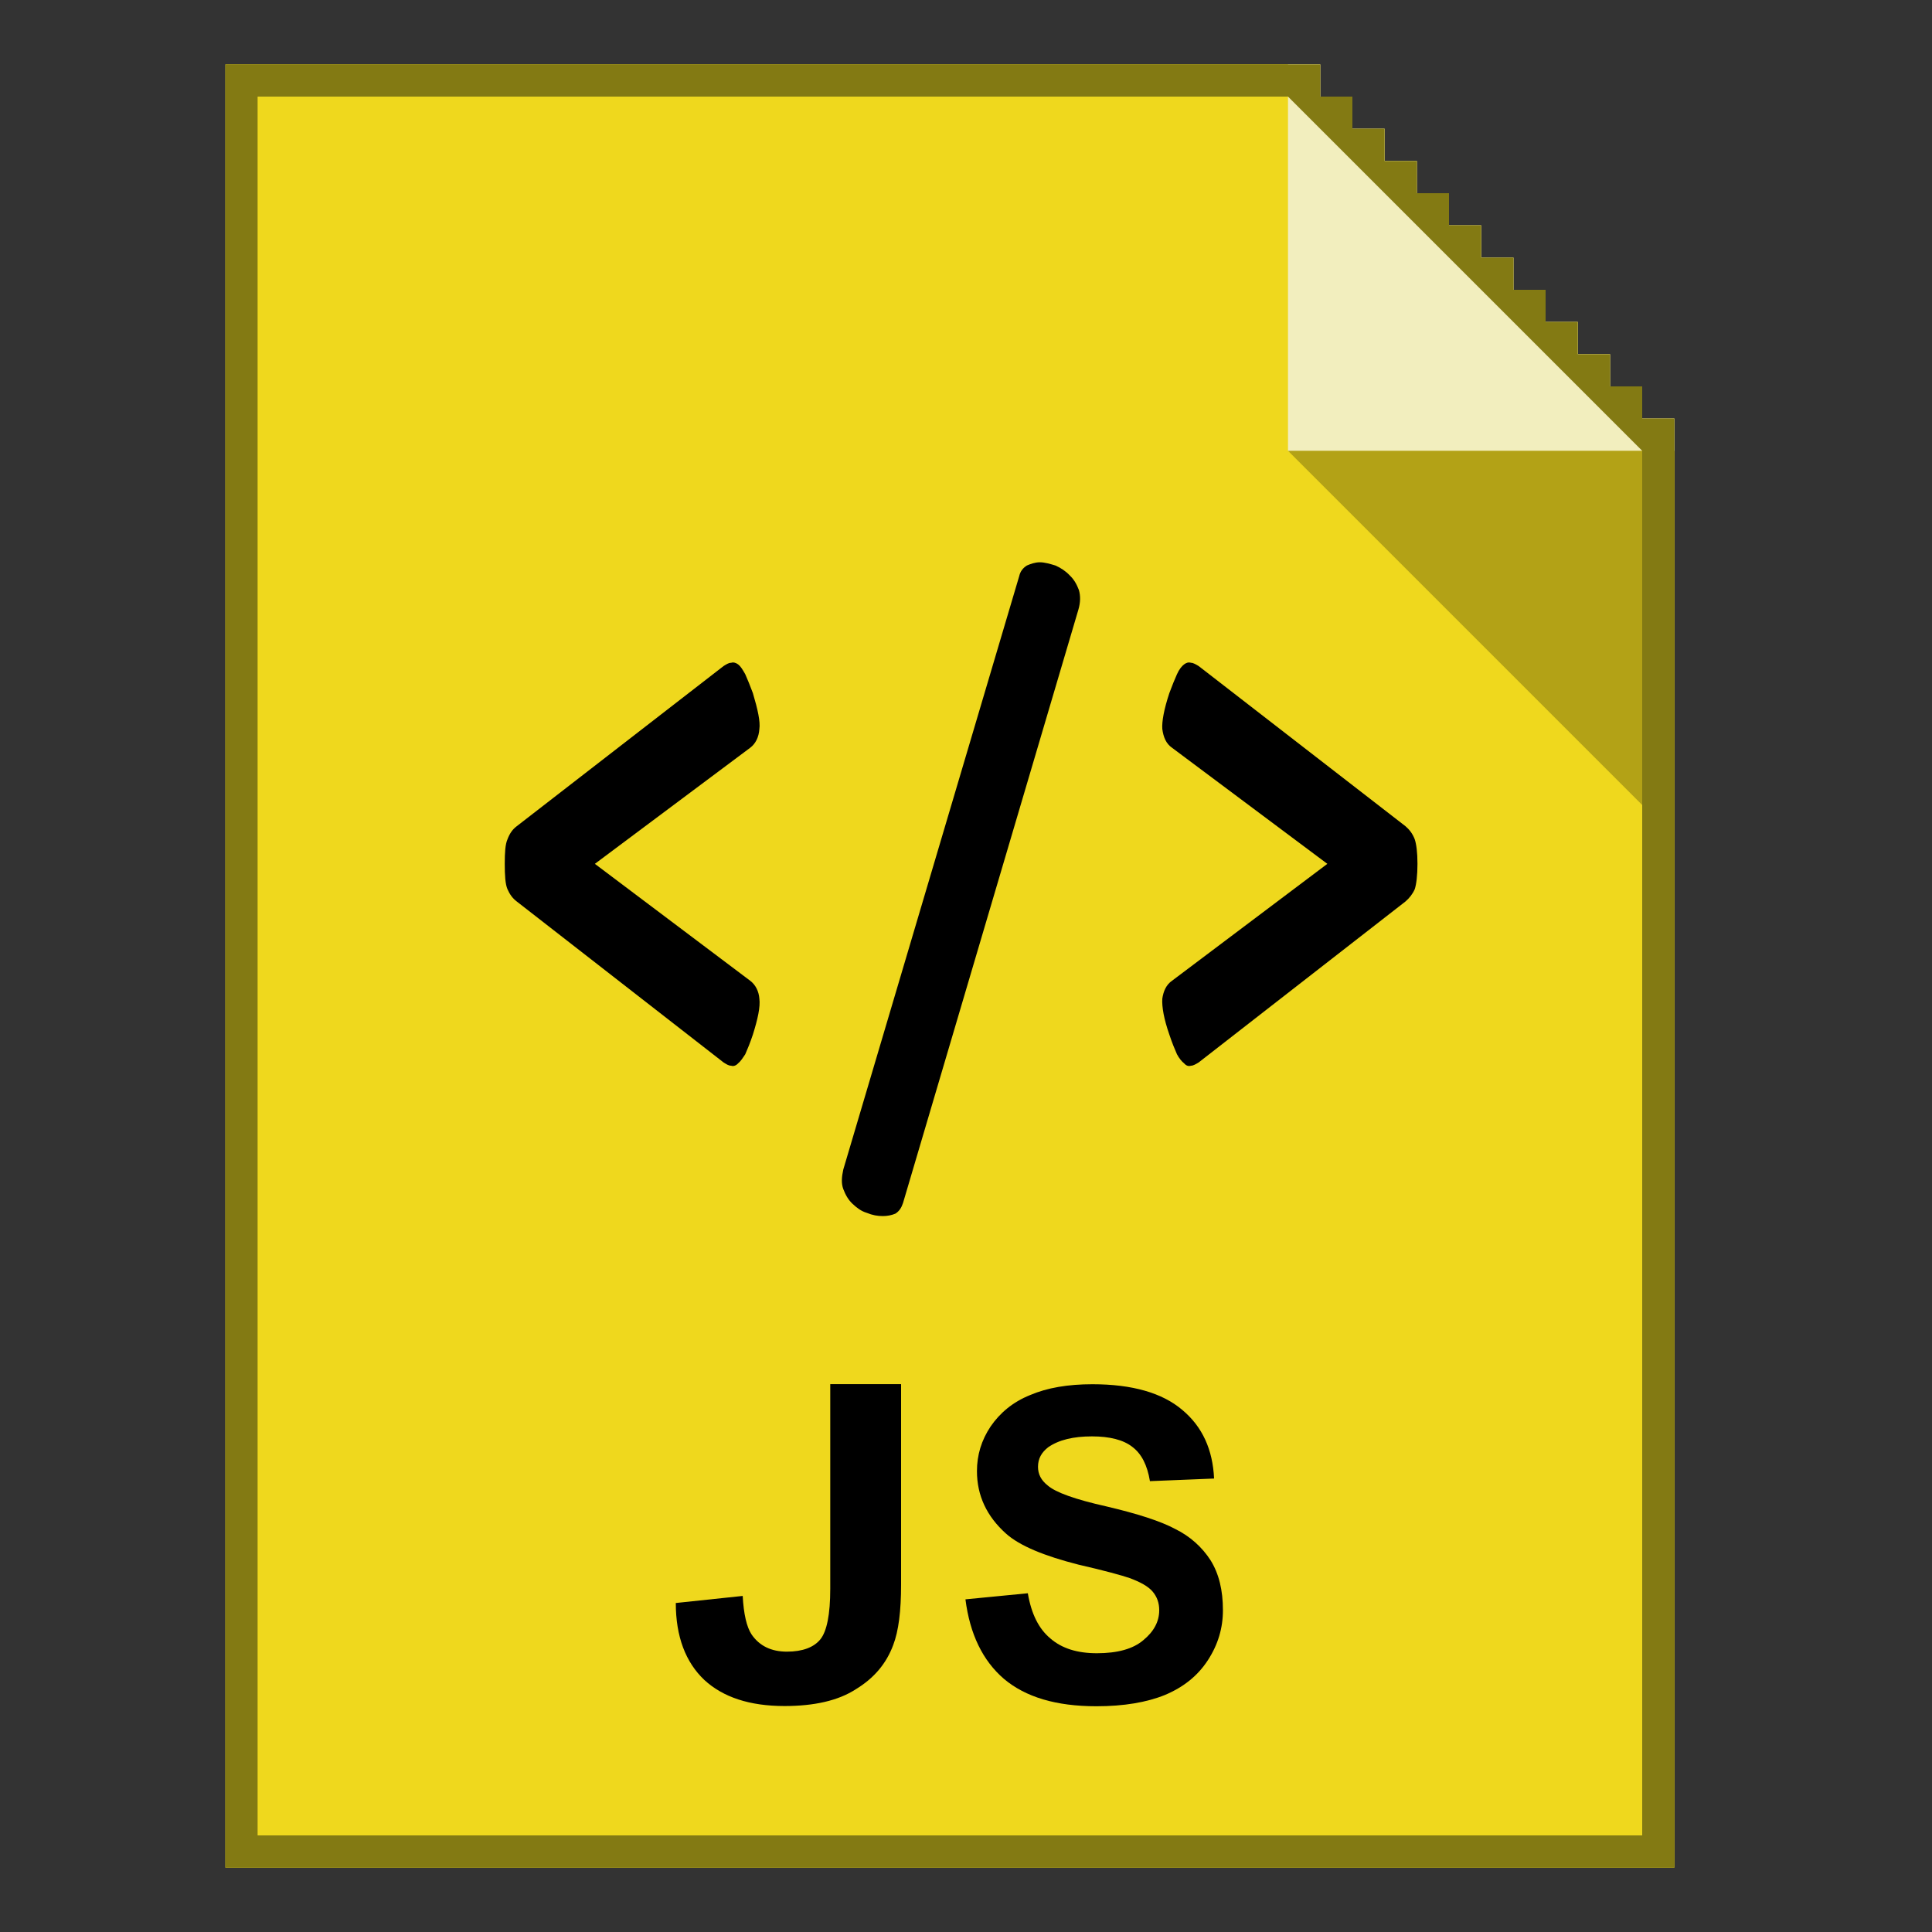 <?xml version="1.0" encoding="UTF-8" standalone="no"?>
<!DOCTYPE svg PUBLIC "-//W3C//DTD SVG 1.1//EN" "http://www.w3.org/Graphics/SVG/1.1/DTD/svg11.dtd">
<svg width="60px" height="60px" version="1.1" xmlns="http://www.w3.org/2000/svg" xmlns:xlink="http://www.w3.org/1999/xlink" xml:space="preserve" xmlns:serif="http://www.serif.com/" style="fill-rule:evenodd;clip-rule:evenodd;stroke-linejoin:round;stroke-miterlimit:2;">
    <rect width="100%" height="100%" fill="#333333" stroke="none"/>
    <rect x="0" y="0" width="60" height="60" style="fill:rgb(184,184,184);fill-opacity:0;"/>
    <g id="page">
        <g id="base" transform="matrix(1,0,0,1,-1,1)">
            <path d="M53,57L8,57L8,1L42,1L42,2L43,2L43,3L44,3L44,4L45,4L45,5L46,5L46,6L47,6L47,7L48,7L48,8L49,8L49,9L50,9L50,10L51,10L51,11L52,11L52,12L53,12L53,57Z" style="fill:rgb(239,216,29);fill-rule:nonzero;"/>
        </g>
        <g transform="matrix(1,0,0,1,-1,0)">
            <path d="M41,14L41,2L42,2L42,3L43,3L43,4L44,4L44,5L45,5L45,6L46,6L46,7L47,7L47,8L48,8L48,9L49,9L49,10L50,10L50,11L51,11L51,12L52,12L52,13L53,13L53,14L41,14Z" style="fill:rgb(242,238,190);fill-rule:nonzero;"/>
        </g>
        <g transform="matrix(1,0,0,1,-1,1)">
            <path d="M41,13L52,13L52,24L41,13Z" style="fill-opacity:0.25;"/>
        </g>
        <g transform="matrix(1,0,0,1,-1,1)">
            <path d="M53,57L8,57L8,1L42,1L42,2L43,2L43,3L44,3L44,4L45,4L45,5L46,5L46,6L47,6L47,7L48,7L48,8L49,8L49,9L50,9L50,10L51,10L51,11L52,11L52,12L53,12L53,57ZM41,2L9,2L9,56L52,56L52,13L41,2Z" style="fill:rgb(131,122,19);"/>
        </g>
        <g transform="matrix(0.843,0,0,1.269,-0.601,-4.376)">
            <g transform="matrix(20,0,0,20,18.128,30.289)">
                <path d="M0.511,-0.142C0.521,-0.137 0.527,-0.129 0.528,-0.12C0.53,-0.11 0.525,-0.095 0.516,-0.076C0.511,-0.066 0.506,-0.058 0.502,-0.052C0.497,-0.047 0.493,-0.043 0.489,-0.041C0.485,-0.038 0.48,-0.037 0.476,-0.038C0.471,-0.038 0.467,-0.04 0.462,-0.042L0.081,-0.239C0.073,-0.243 0.068,-0.248 0.064,-0.254C0.06,-0.26 0.059,-0.271 0.059,-0.285C0.059,-0.299 0.06,-0.309 0.064,-0.315C0.068,-0.322 0.073,-0.327 0.081,-0.331L0.462,-0.527C0.467,-0.529 0.471,-0.531 0.476,-0.531C0.48,-0.532 0.485,-0.531 0.489,-0.529C0.493,-0.527 0.497,-0.523 0.502,-0.517C0.506,-0.511 0.511,-0.503 0.516,-0.494C0.525,-0.474 0.53,-0.459 0.528,-0.45C0.527,-0.44 0.521,-0.432 0.511,-0.427L0.225,-0.285L0.511,-0.142Z" style="fill-rule:nonzero;"/>
            </g>
            <g transform="matrix(20,0,0,20,30.12,30.289)">
                <path d="M0.193,0.13C0.19,0.136 0.186,0.14 0.179,0.143C0.172,0.145 0.164,0.146 0.156,0.146C0.146,0.146 0.137,0.145 0.126,0.142C0.116,0.14 0.108,0.136 0.1,0.131C0.092,0.126 0.087,0.12 0.083,0.113C0.079,0.106 0.08,0.098 0.083,0.089L0.407,-0.637C0.409,-0.643 0.414,-0.647 0.421,-0.65C0.428,-0.652 0.436,-0.654 0.445,-0.654C0.454,-0.654 0.464,-0.652 0.474,-0.65C0.484,-0.647 0.493,-0.643 0.5,-0.638C0.508,-0.633 0.513,-0.627 0.517,-0.62C0.52,-0.613 0.52,-0.605 0.516,-0.596L0.193,0.13Z" style="fill-rule:nonzero;"/>
            </g>
            <g transform="matrix(20,0,0,20,42.112,30.289)">
                <path d="M0.089,-0.427C0.078,-0.432 0.073,-0.44 0.071,-0.45C0.07,-0.459 0.074,-0.474 0.084,-0.494C0.089,-0.503 0.094,-0.511 0.098,-0.517C0.102,-0.523 0.107,-0.527 0.111,-0.529C0.115,-0.531 0.119,-0.532 0.124,-0.531C0.128,-0.531 0.133,-0.529 0.138,-0.527L0.519,-0.331C0.526,-0.327 0.532,-0.322 0.536,-0.315C0.539,-0.309 0.541,-0.299 0.541,-0.285C0.541,-0.271 0.539,-0.26 0.536,-0.254C0.532,-0.248 0.526,-0.243 0.519,-0.239L0.138,-0.042C0.133,-0.04 0.128,-0.038 0.124,-0.038C0.119,-0.037 0.115,-0.038 0.111,-0.041C0.107,-0.043 0.102,-0.047 0.098,-0.052C0.094,-0.058 0.089,-0.066 0.084,-0.076C0.074,-0.095 0.07,-0.11 0.071,-0.12C0.073,-0.129 0.078,-0.137 0.089,-0.142L0.375,-0.285L0.089,-0.427Z" style="fill-rule:nonzero;"/>
            </g>
        </g>
        <g transform="matrix(0.991,0,0,0.964,-2.637,5.838)">
            <g transform="matrix(15.415,0,0,14.244,23.577,48.734)">
                <path d="M0.331,-0.716L0.475,-0.716L0.475,-0.263C0.475,-0.203 0.47,-0.158 0.459,-0.126C0.445,-0.084 0.42,-0.051 0.383,-0.026C0.347,0 0.298,0.012 0.238,0.012C0.167,0.012 0.113,-0.008 0.075,-0.047C0.037,-0.087 0.017,-0.145 0.017,-0.221L0.153,-0.237C0.155,-0.196 0.161,-0.167 0.171,-0.15C0.187,-0.124 0.211,-0.111 0.243,-0.111C0.275,-0.111 0.298,-0.121 0.311,-0.139C0.324,-0.157 0.331,-0.195 0.331,-0.253L0.331,-0.716Z" style="fill-rule:nonzero;"/>
            </g>
            <g transform="matrix(13.864,0,0,14,32.417,48.73)">
                <path d="M0.036,-0.233L0.177,-0.247C0.185,-0.199 0.202,-0.165 0.228,-0.143C0.254,-0.12 0.289,-0.109 0.333,-0.109C0.38,-0.109 0.415,-0.119 0.438,-0.139C0.462,-0.159 0.474,-0.182 0.474,-0.208C0.474,-0.225 0.469,-0.239 0.459,-0.251C0.449,-0.263 0.431,-0.273 0.407,-0.282C0.39,-0.288 0.351,-0.299 0.291,-0.313C0.214,-0.333 0.159,-0.356 0.128,-0.384C0.084,-0.424 0.062,-0.472 0.062,-0.528C0.062,-0.565 0.072,-0.599 0.093,-0.631C0.114,-0.662 0.143,-0.687 0.182,-0.703C0.221,-0.72 0.268,-0.728 0.323,-0.728C0.413,-0.728 0.481,-0.708 0.526,-0.669C0.572,-0.63 0.595,-0.577 0.598,-0.511L0.453,-0.505C0.447,-0.542 0.434,-0.568 0.413,-0.584C0.393,-0.6 0.362,-0.608 0.322,-0.608C0.28,-0.608 0.247,-0.6 0.223,-0.583C0.208,-0.571 0.2,-0.557 0.2,-0.538C0.2,-0.521 0.207,-0.507 0.222,-0.495C0.24,-0.479 0.284,-0.463 0.354,-0.447C0.425,-0.43 0.477,-0.413 0.51,-0.395C0.544,-0.378 0.571,-0.353 0.59,-0.323C0.609,-0.292 0.618,-0.254 0.618,-0.208C0.618,-0.167 0.607,-0.129 0.584,-0.093C0.561,-0.057 0.529,-0.031 0.487,-0.013C0.446,0.004 0.394,0.013 0.332,0.013C0.241,0.013 0.172,-0.008 0.123,-0.05C0.075,-0.092 0.046,-0.153 0.036,-0.233Z" style="fill-rule:nonzero;"/>
            </g>
        </g>
    </g>
</svg>
